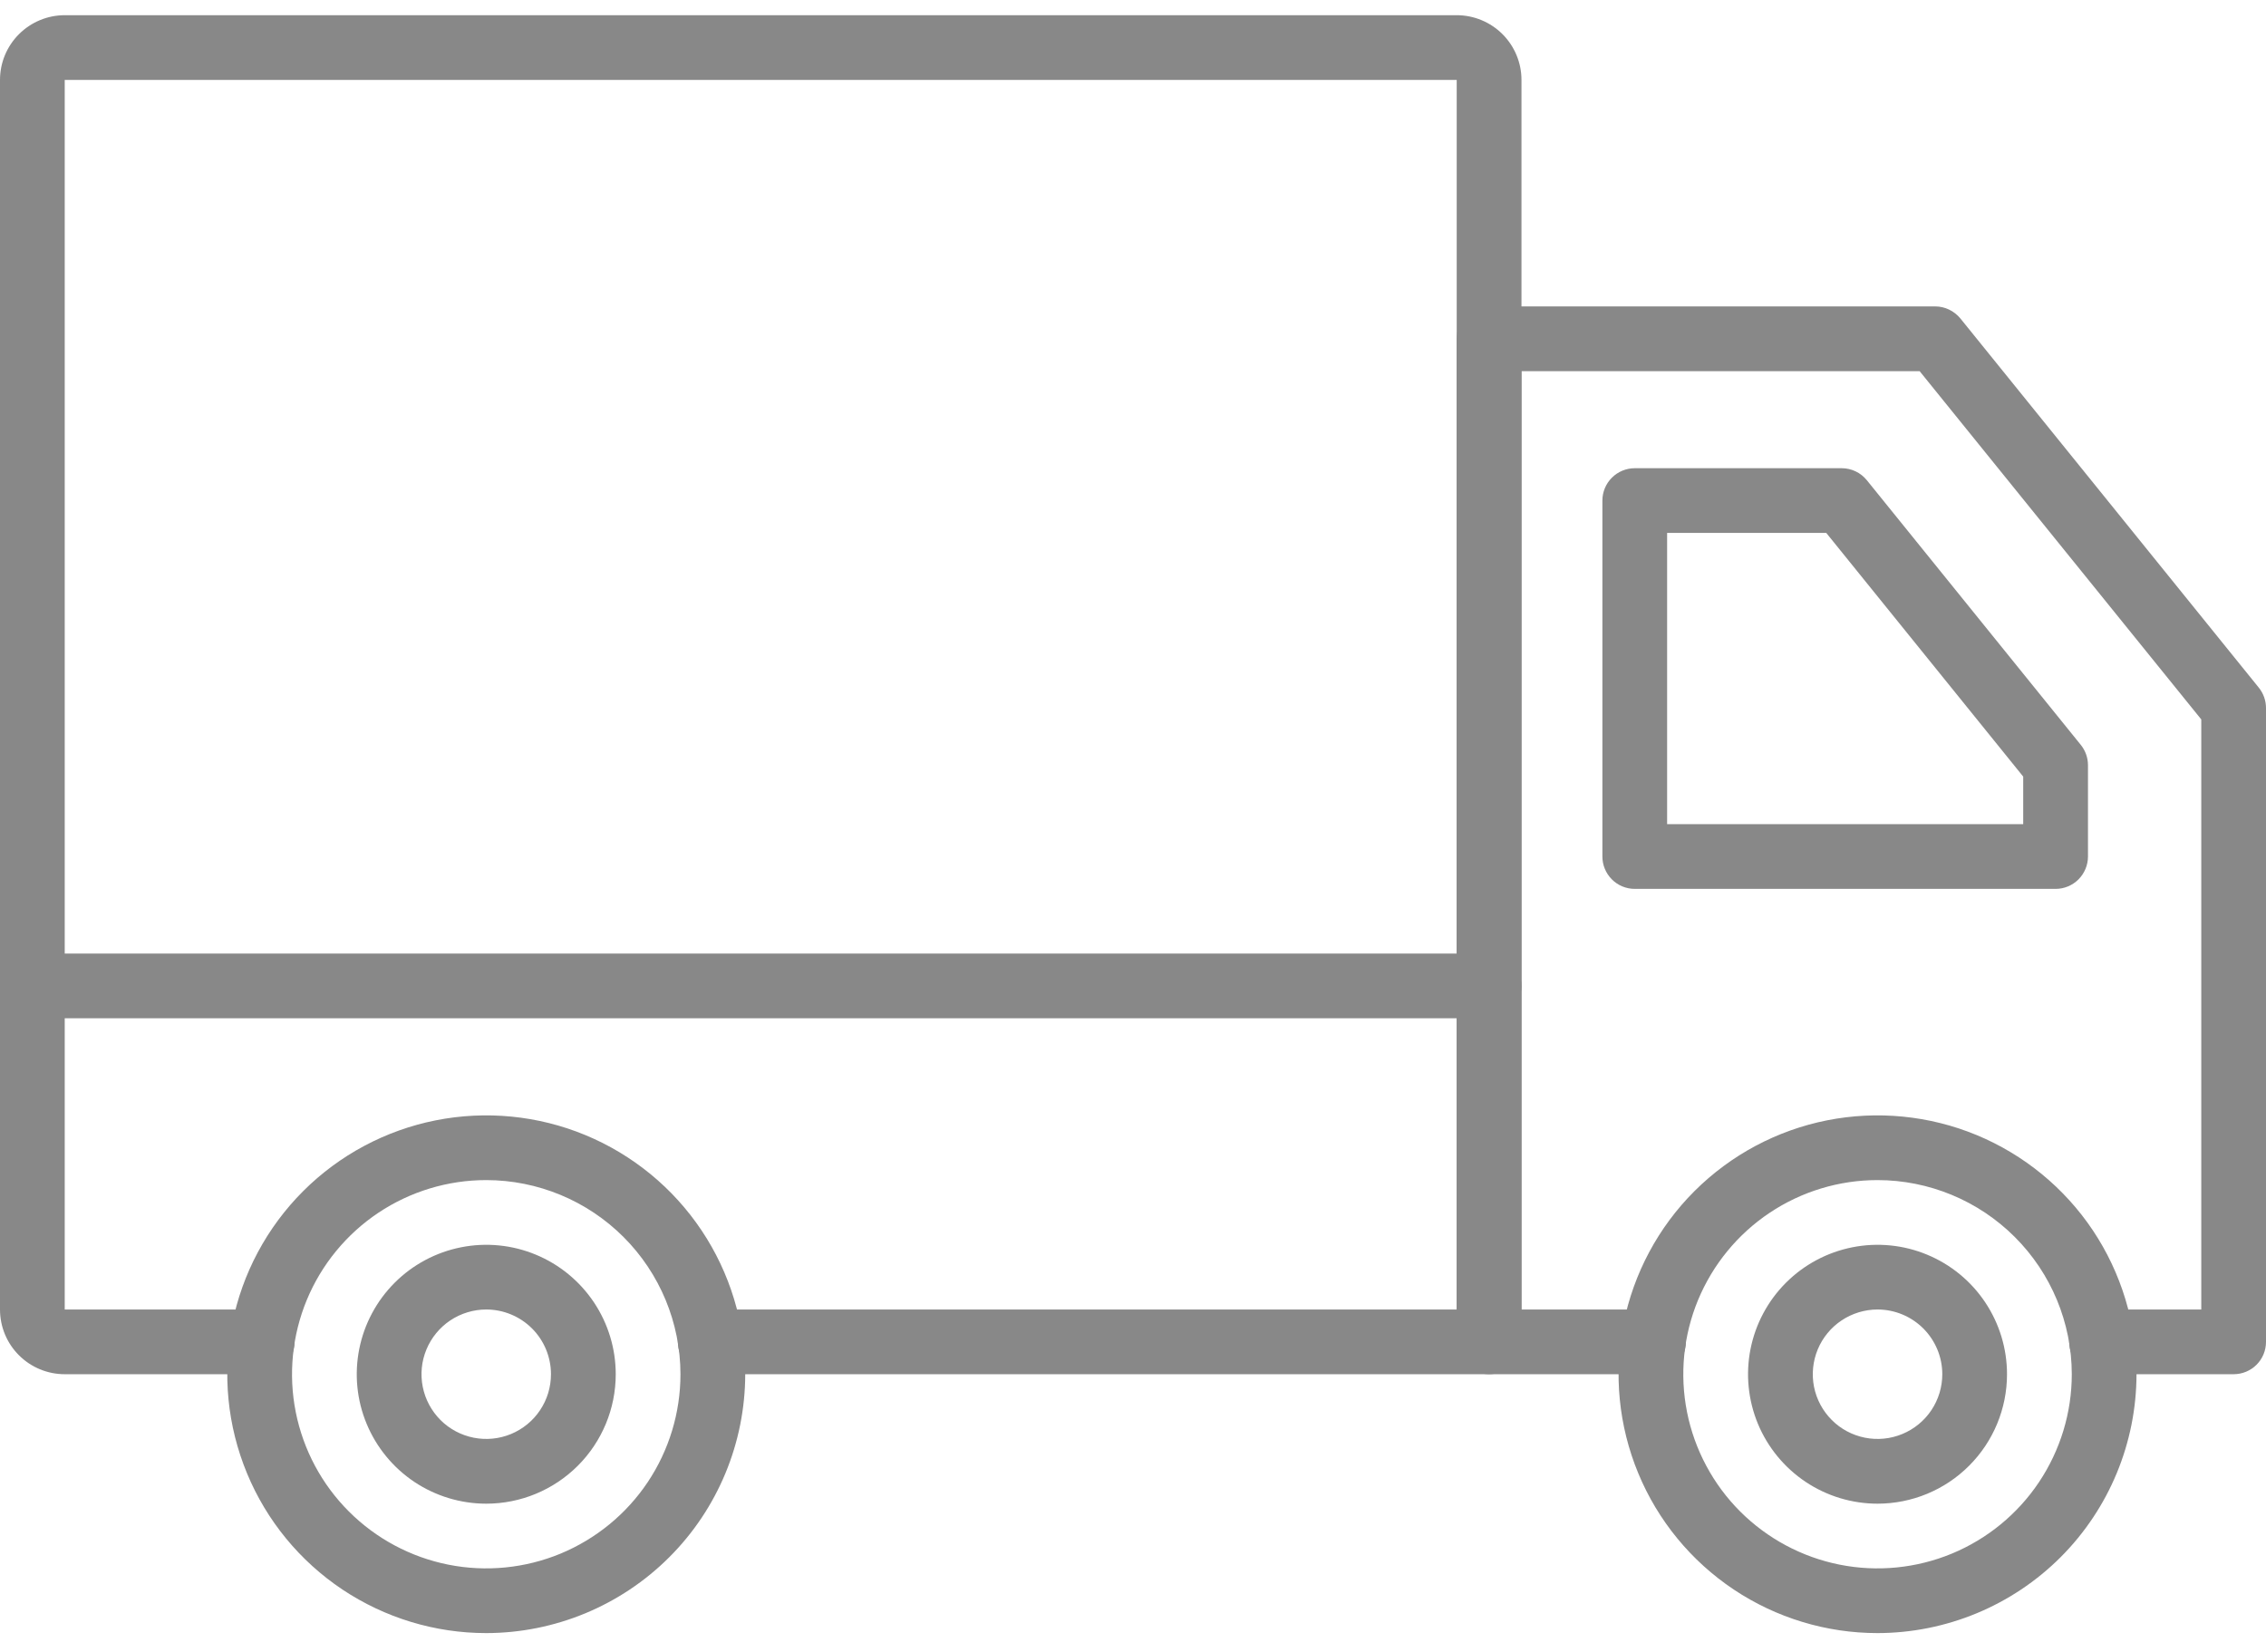 <svg width="48" height="35" viewBox="0 0 48 35" fill="none" xmlns="http://www.w3.org/2000/svg">
<path d="M31.543 29.116H15.045C14.863 29.116 14.688 29.044 14.56 28.916C14.431 28.787 14.359 28.613 14.359 28.431C14.359 28.249 14.431 28.075 14.56 27.946C14.688 27.817 14.863 27.745 15.045 27.745H30.857L30.857 1.693L1.371 1.693L1.371 27.745H5.554C5.736 27.745 5.911 27.817 6.039 27.946C6.168 28.075 6.24 28.249 6.24 28.431C6.24 28.613 6.168 28.787 6.039 28.916C5.911 29.044 5.736 29.116 5.554 29.116H1.371C1.008 29.116 0.659 28.972 0.402 28.715C0.144 28.458 0 28.109 0 27.745L0 1.693C0 1.33 0.144 0.981 0.402 0.724C0.659 0.467 1.008 0.322 1.371 0.322L30.857 0.322C31.221 0.322 31.57 0.467 31.827 0.724C32.084 0.981 32.229 1.33 32.229 1.693L32.229 28.431C32.229 28.613 32.156 28.787 32.028 28.916C31.899 29.044 31.725 29.116 31.543 29.116Z" fill="#888888"/>
<path d="M47.314 29.116H44.517C44.335 29.116 44.16 29.044 44.032 28.916C43.903 28.787 43.831 28.613 43.831 28.431C43.831 28.249 43.903 28.075 44.032 27.946C44.16 27.817 44.335 27.745 44.517 27.745H46.629L46.629 15.243L40.663 7.864L32.229 7.864L32.229 27.745L35.026 27.745C35.208 27.745 35.383 27.817 35.511 27.946C35.64 28.075 35.712 28.249 35.712 28.431C35.712 28.613 35.64 28.787 35.511 28.916C35.383 29.044 35.208 29.116 35.026 29.116L31.543 29.116C31.361 29.116 31.187 29.044 31.058 28.916C30.929 28.787 30.857 28.613 30.857 28.431L30.857 7.178C30.857 6.996 30.929 6.822 31.058 6.693C31.187 6.565 31.361 6.492 31.543 6.492L40.992 6.492C41.094 6.492 41.195 6.515 41.288 6.56C41.38 6.604 41.461 6.668 41.526 6.747L47.848 14.57C47.946 14.692 48 14.844 48 15.001L48 28.431C48 28.613 47.928 28.787 47.799 28.916C47.671 29.044 47.496 29.116 47.314 29.116Z" fill="#888888"/>
<path d="M43.543 18.833H34.629C34.447 18.833 34.272 18.761 34.144 18.632C34.015 18.503 33.943 18.329 33.943 18.147V10.606C33.943 10.424 34.015 10.25 34.144 10.121C34.272 9.993 34.447 9.92 34.629 9.92L39.012 9.92C39.114 9.92 39.215 9.943 39.307 9.987C39.4 10.031 39.481 10.096 39.545 10.175L44.076 15.781C44.175 15.903 44.229 16.056 44.229 16.212V18.147C44.229 18.329 44.156 18.503 44.028 18.632C43.899 18.761 43.725 18.833 43.543 18.833ZM35.314 17.462H42.857V16.454L38.685 11.291L35.314 11.291V17.462Z" fill="#888888"/>
<path d="M10.3 34.601C9.215 34.601 8.155 34.279 7.252 33.677C6.35 33.074 5.647 32.218 5.232 31.215C4.817 30.213 4.708 29.11 4.92 28.047C5.131 26.983 5.654 26.005 6.421 25.238C7.188 24.471 8.166 23.949 9.23 23.737C10.294 23.526 11.397 23.634 12.399 24.049C13.402 24.465 14.258 25.167 14.861 26.069C15.464 26.971 15.786 28.032 15.786 29.116C15.784 30.571 15.206 31.965 14.177 32.993C13.149 34.021 11.755 34.599 10.3 34.601ZM10.3 25.003C9.486 25.003 8.691 25.244 8.014 25.696C7.338 26.148 6.81 26.791 6.499 27.542C6.188 28.294 6.106 29.121 6.265 29.919C6.424 30.717 6.815 31.45 7.391 32.025C7.966 32.6 8.699 32.992 9.497 33.151C10.296 33.31 11.123 33.228 11.875 32.917C12.626 32.605 13.269 32.078 13.721 31.402C14.173 30.725 14.414 29.93 14.414 29.116C14.413 28.026 13.979 26.98 13.208 26.209C12.437 25.438 11.391 25.004 10.3 25.003Z" fill="#888888"/>
<path d="M39.771 34.601C38.686 34.601 37.626 34.279 36.724 33.677C35.822 33.074 35.118 32.218 34.703 31.215C34.288 30.213 34.179 29.11 34.391 28.047C34.603 26.983 35.125 26.005 35.892 25.238C36.66 24.471 37.637 23.949 38.701 23.737C39.765 23.526 40.868 23.634 41.871 24.049C42.873 24.465 43.73 25.167 44.333 26.069C44.935 26.971 45.257 28.032 45.257 29.116C45.255 30.571 44.677 31.965 43.649 32.993C42.62 34.021 41.226 34.599 39.771 34.601ZM39.771 25.003C38.958 25.003 38.162 25.244 37.486 25.696C36.809 26.148 36.282 26.791 35.97 27.542C35.659 28.294 35.577 29.121 35.736 29.919C35.895 30.717 36.287 31.45 36.862 32.025C37.438 32.6 38.171 32.992 38.969 33.151C39.767 33.31 40.594 33.228 41.346 32.917C42.098 32.605 42.74 32.078 43.192 31.402C43.644 30.725 43.886 29.93 43.886 29.116C43.885 28.026 43.451 26.98 42.679 26.209C41.908 25.438 40.862 25.004 39.771 25.003Z" fill="#888888"/>
<path d="M39.771 31.859C39.229 31.859 38.699 31.698 38.248 31.397C37.797 31.095 37.445 30.667 37.237 30.166C37.03 29.665 36.975 29.113 37.081 28.581C37.187 28.049 37.448 27.561 37.832 27.177C38.215 26.794 38.704 26.533 39.236 26.427C39.768 26.321 40.32 26.375 40.821 26.583C41.322 26.79 41.751 27.142 42.052 27.593C42.353 28.044 42.514 28.574 42.514 29.116C42.514 29.844 42.225 30.541 41.711 31.055C41.197 31.57 40.499 31.859 39.771 31.859ZM39.771 27.745C39.5 27.745 39.235 27.826 39.01 27.976C38.784 28.127 38.608 28.341 38.504 28.592C38.401 28.842 38.373 29.118 38.426 29.384C38.479 29.65 38.61 29.894 38.802 30.086C38.993 30.278 39.238 30.408 39.504 30.461C39.77 30.514 40.046 30.487 40.296 30.383C40.547 30.279 40.761 30.104 40.912 29.878C41.062 29.653 41.143 29.388 41.143 29.116C41.143 28.753 40.998 28.404 40.741 28.147C40.484 27.89 40.135 27.745 39.771 27.745Z" fill="#888888"/>
<path d="M10.3 31.859C9.758 31.859 9.227 31.698 8.776 31.397C8.325 31.095 7.974 30.667 7.766 30.166C7.558 29.665 7.504 29.113 7.61 28.581C7.716 28.049 7.977 27.561 8.361 27.177C8.744 26.794 9.233 26.533 9.765 26.427C10.297 26.321 10.849 26.375 11.35 26.583C11.851 26.79 12.279 27.142 12.581 27.593C12.882 28.044 13.043 28.574 13.043 29.116C13.043 29.844 12.754 30.541 12.24 31.055C11.725 31.57 11.028 31.859 10.3 31.859ZM10.3 27.745C10.029 27.745 9.764 27.826 9.538 27.976C9.313 28.127 9.137 28.341 9.033 28.592C8.929 28.842 8.902 29.118 8.955 29.384C9.008 29.65 9.139 29.894 9.33 30.086C9.522 30.278 9.767 30.408 10.033 30.461C10.299 30.514 10.574 30.487 10.825 30.383C11.075 30.279 11.29 30.104 11.44 29.878C11.591 29.653 11.671 29.388 11.671 29.116C11.671 28.753 11.527 28.404 11.27 28.147C11.013 27.89 10.664 27.745 10.3 27.745Z" fill="#888888"/>
<path d="M31.543 21.575L0.686 21.575C0.504 21.575 0.329 21.503 0.201 21.374C0.072 21.246 0 21.071 0 20.89C0 20.708 0.072 20.533 0.201 20.405C0.329 20.276 0.504 20.204 0.686 20.204L31.543 20.204C31.725 20.204 31.899 20.276 32.028 20.405C32.156 20.533 32.229 20.708 32.229 20.89C32.229 21.071 32.156 21.246 32.028 21.374C31.899 21.503 31.725 21.575 31.543 21.575Z" fill="#888888"/>
</svg>
